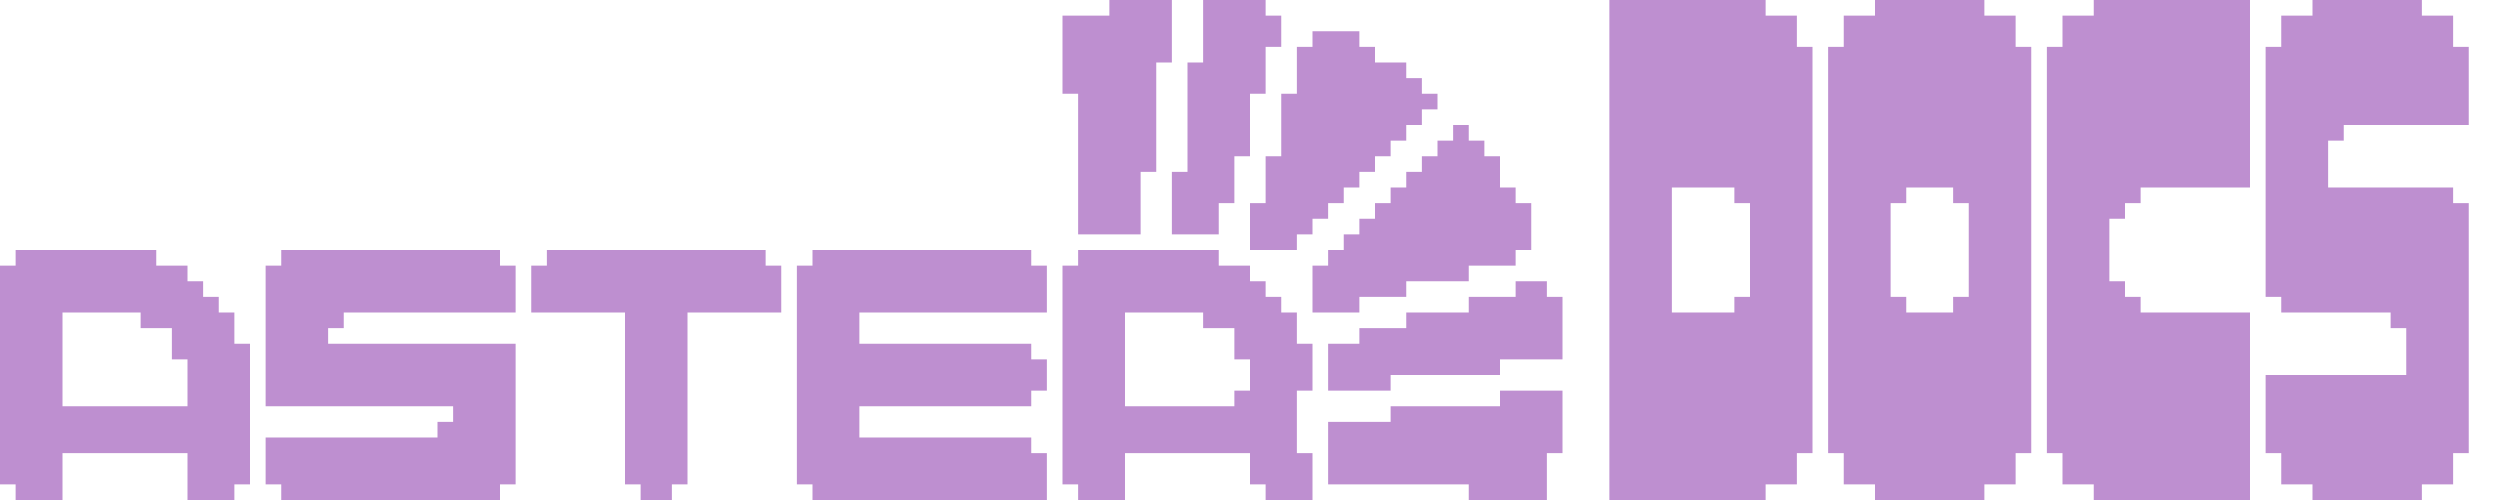 <?xml version="1.0" encoding="UTF-8"?>
<svg version="1.1" xmlns="http://www.w3.org/2000/svg" width="160" height="32">
<path d="M0,0 L10,0 L10,1 L12,1 L12,3 L13,3 L13,29 L12,29 L12,31 L10,31 L10,32 L0,32 Z M4,12 L4,20 L8,20 L8,19 L9,19 L9,13 L8,13 L8,12 Z " fill="#BE8FD0" transform="translate(103,0)"/>
<path d="M0,0 L7,0 L7,1 L9,1 L9,3 L10,3 L10,29 L9,29 L9,31 L7,31 L7,32 L0,32 L0,31 L-2,31 L-2,29 L-3,29 L-3,3 L-2,3 L-2,1 L0,1 Z M2,12 L2,13 L1,13 L1,19 L2,19 L2,20 L5,20 L5,19 L6,19 L6,13 L5,13 L5,12 Z " fill="#BE8FD0" transform="translate(120,0)"/>
<path d="M0,0 L10,0 L10,12 L3,12 L3,13 L2,13 L2,14 L1,14 L1,18 L2,18 L2,19 L3,19 L3,20 L10,20 L10,32 L0,32 L0,31 L-2,31 L-2,29 L-3,29 L-3,3 L-2,3 L-2,1 L0,1 Z " fill="#BE8FD0" transform="translate(134,0)"/>
<path d="M0,0 L7,0 L7,1 L9,1 L9,3 L10,3 L10,8 L2,8 L2,9 L1,9 L1,12 L9,12 L9,13 L10,13 L10,29 L9,29 L9,31 L7,31 L7,32 L0,32 L0,31 L-2,31 L-2,29 L-3,29 L-3,24 L6,24 L6,21 L5,21 L5,20 L-2,20 L-2,19 L-3,19 L-3,3 L-2,3 L-2,1 L0,1 Z " fill="#BE8FD0" transform="translate(148,0)"/>
<path d="M0,0 L14,0 L14,1 L15,1 L15,4 L4,4 L4,5 L3,5 L3,6 L15,6 L15,15 L14,15 L14,16 L0,16 L0,15 L-1,15 L-1,12 L10,12 L10,11 L11,11 L11,10 L-1,10 L-1,1 L0,1 Z " fill="#BE8FD0" transform="translate(18,16)"/>
<path d="M0,0 L14,0 L14,1 L15,1 L15,4 L3,4 L3,6 L14,6 L14,7 L15,7 L15,9 L14,9 L14,10 L3,10 L3,12 L14,12 L14,13 L15,13 L15,16 L0,16 L0,15 L-1,15 L-1,1 L0,1 Z " fill="#BE8FD0" transform="translate(52,16)"/>
<path d="M0,0 L9,0 L9,1 L11,1 L11,2 L12,2 L12,3 L13,3 L13,4 L14,4 L14,6 L15,6 L15,15 L14,15 L14,16 L11,16 L11,13 L3,13 L3,16 L0,16 L0,15 L-1,15 L-1,1 L0,1 Z M3,4 L3,10 L11,10 L11,7 L10,7 L10,5 L8,5 L8,4 Z " fill="#BE8FD0" transform="translate(1,16)"/>
<path d="M0,0 L9,0 L9,1 L11,1 L11,2 L12,2 L12,3 L13,3 L13,4 L14,4 L14,6 L15,6 L15,9 L14,9 L14,13 L15,13 L15,16 L12,16 L12,15 L11,15 L11,13 L3,13 L3,16 L0,16 L0,15 L-1,15 L-1,1 L0,1 Z M3,4 L3,10 L10,10 L10,9 L11,9 L11,7 L10,7 L10,5 L8,5 L8,4 Z " fill="#BE8FD0" transform="translate(69,16)"/>
<path d="M0,0 L14,0 L14,1 L15,1 L15,4 L9,4 L9,15 L8,15 L8,16 L6,16 L6,15 L5,15 L5,4 L-1,4 L-1,1 L0,1 Z " fill="#BE8FD0" transform="translate(35,16)"/>
<path d="M0,0 L1,0 L1,1 L2,1 L2,2 L3,2 L3,4 L4,4 L4,5 L5,5 L5,8 L4,8 L4,9 L1,9 L1,10 L-3,10 L-3,11 L-6,11 L-6,12 L-9,12 L-9,9 L-8,9 L-8,8 L-7,8 L-7,7 L-6,7 L-6,6 L-5,6 L-5,5 L-4,5 L-4,4 L-3,4 L-3,3 L-2,3 L-2,2 L-1,2 L-1,1 L0,1 Z " fill="#BE8FD0" transform="translate(93,8)"/>
<path d="M0,0 L3,0 L3,1 L4,1 L4,2 L6,2 L6,3 L7,3 L7,4 L8,4 L8,5 L7,5 L7,6 L6,6 L6,7 L5,7 L5,8 L4,8 L4,9 L3,9 L3,10 L2,10 L2,11 L1,11 L1,12 L0,12 L0,13 L-1,13 L-1,14 L-4,14 L-4,11 L-3,11 L-3,8 L-2,8 L-2,4 L-1,4 L-1,1 L0,1 Z " fill="#BE8FD0" transform="translate(84,2)"/>
<path d="M0,0 L4,0 L4,4 L3,4 L3,7 L-2,7 L-2,6 L-11,6 L-11,2 L-7,2 L-7,1 L0,1 Z " fill="#BE8FD0" transform="translate(96,25)"/>
<path d="M0,0 L4,0 L4,4 L3,4 L3,11 L2,11 L2,15 L-2,15 L-2,6 L-3,6 L-3,1 L0,1 Z " fill="#BE8FD0" transform="translate(71,0)"/>
<path d="M0,0 L2,0 L2,1 L3,1 L3,5 L-1,5 L-1,6 L-8,6 L-8,7 L-12,7 L-12,4 L-10,4 L-10,3 L-7,3 L-7,2 L-3,2 L-3,1 L0,1 Z " fill="#BE8FD0" transform="translate(97,18)"/>
<path d="M0,0 L4,0 L4,1 L5,1 L5,3 L4,3 L4,6 L3,6 L3,10 L2,10 L2,13 L1,13 L1,15 L-2,15 L-2,11 L-1,11 L-1,4 L0,4 Z " fill="#BE8FD0" transform="translate(77,0)"/>
</svg>
